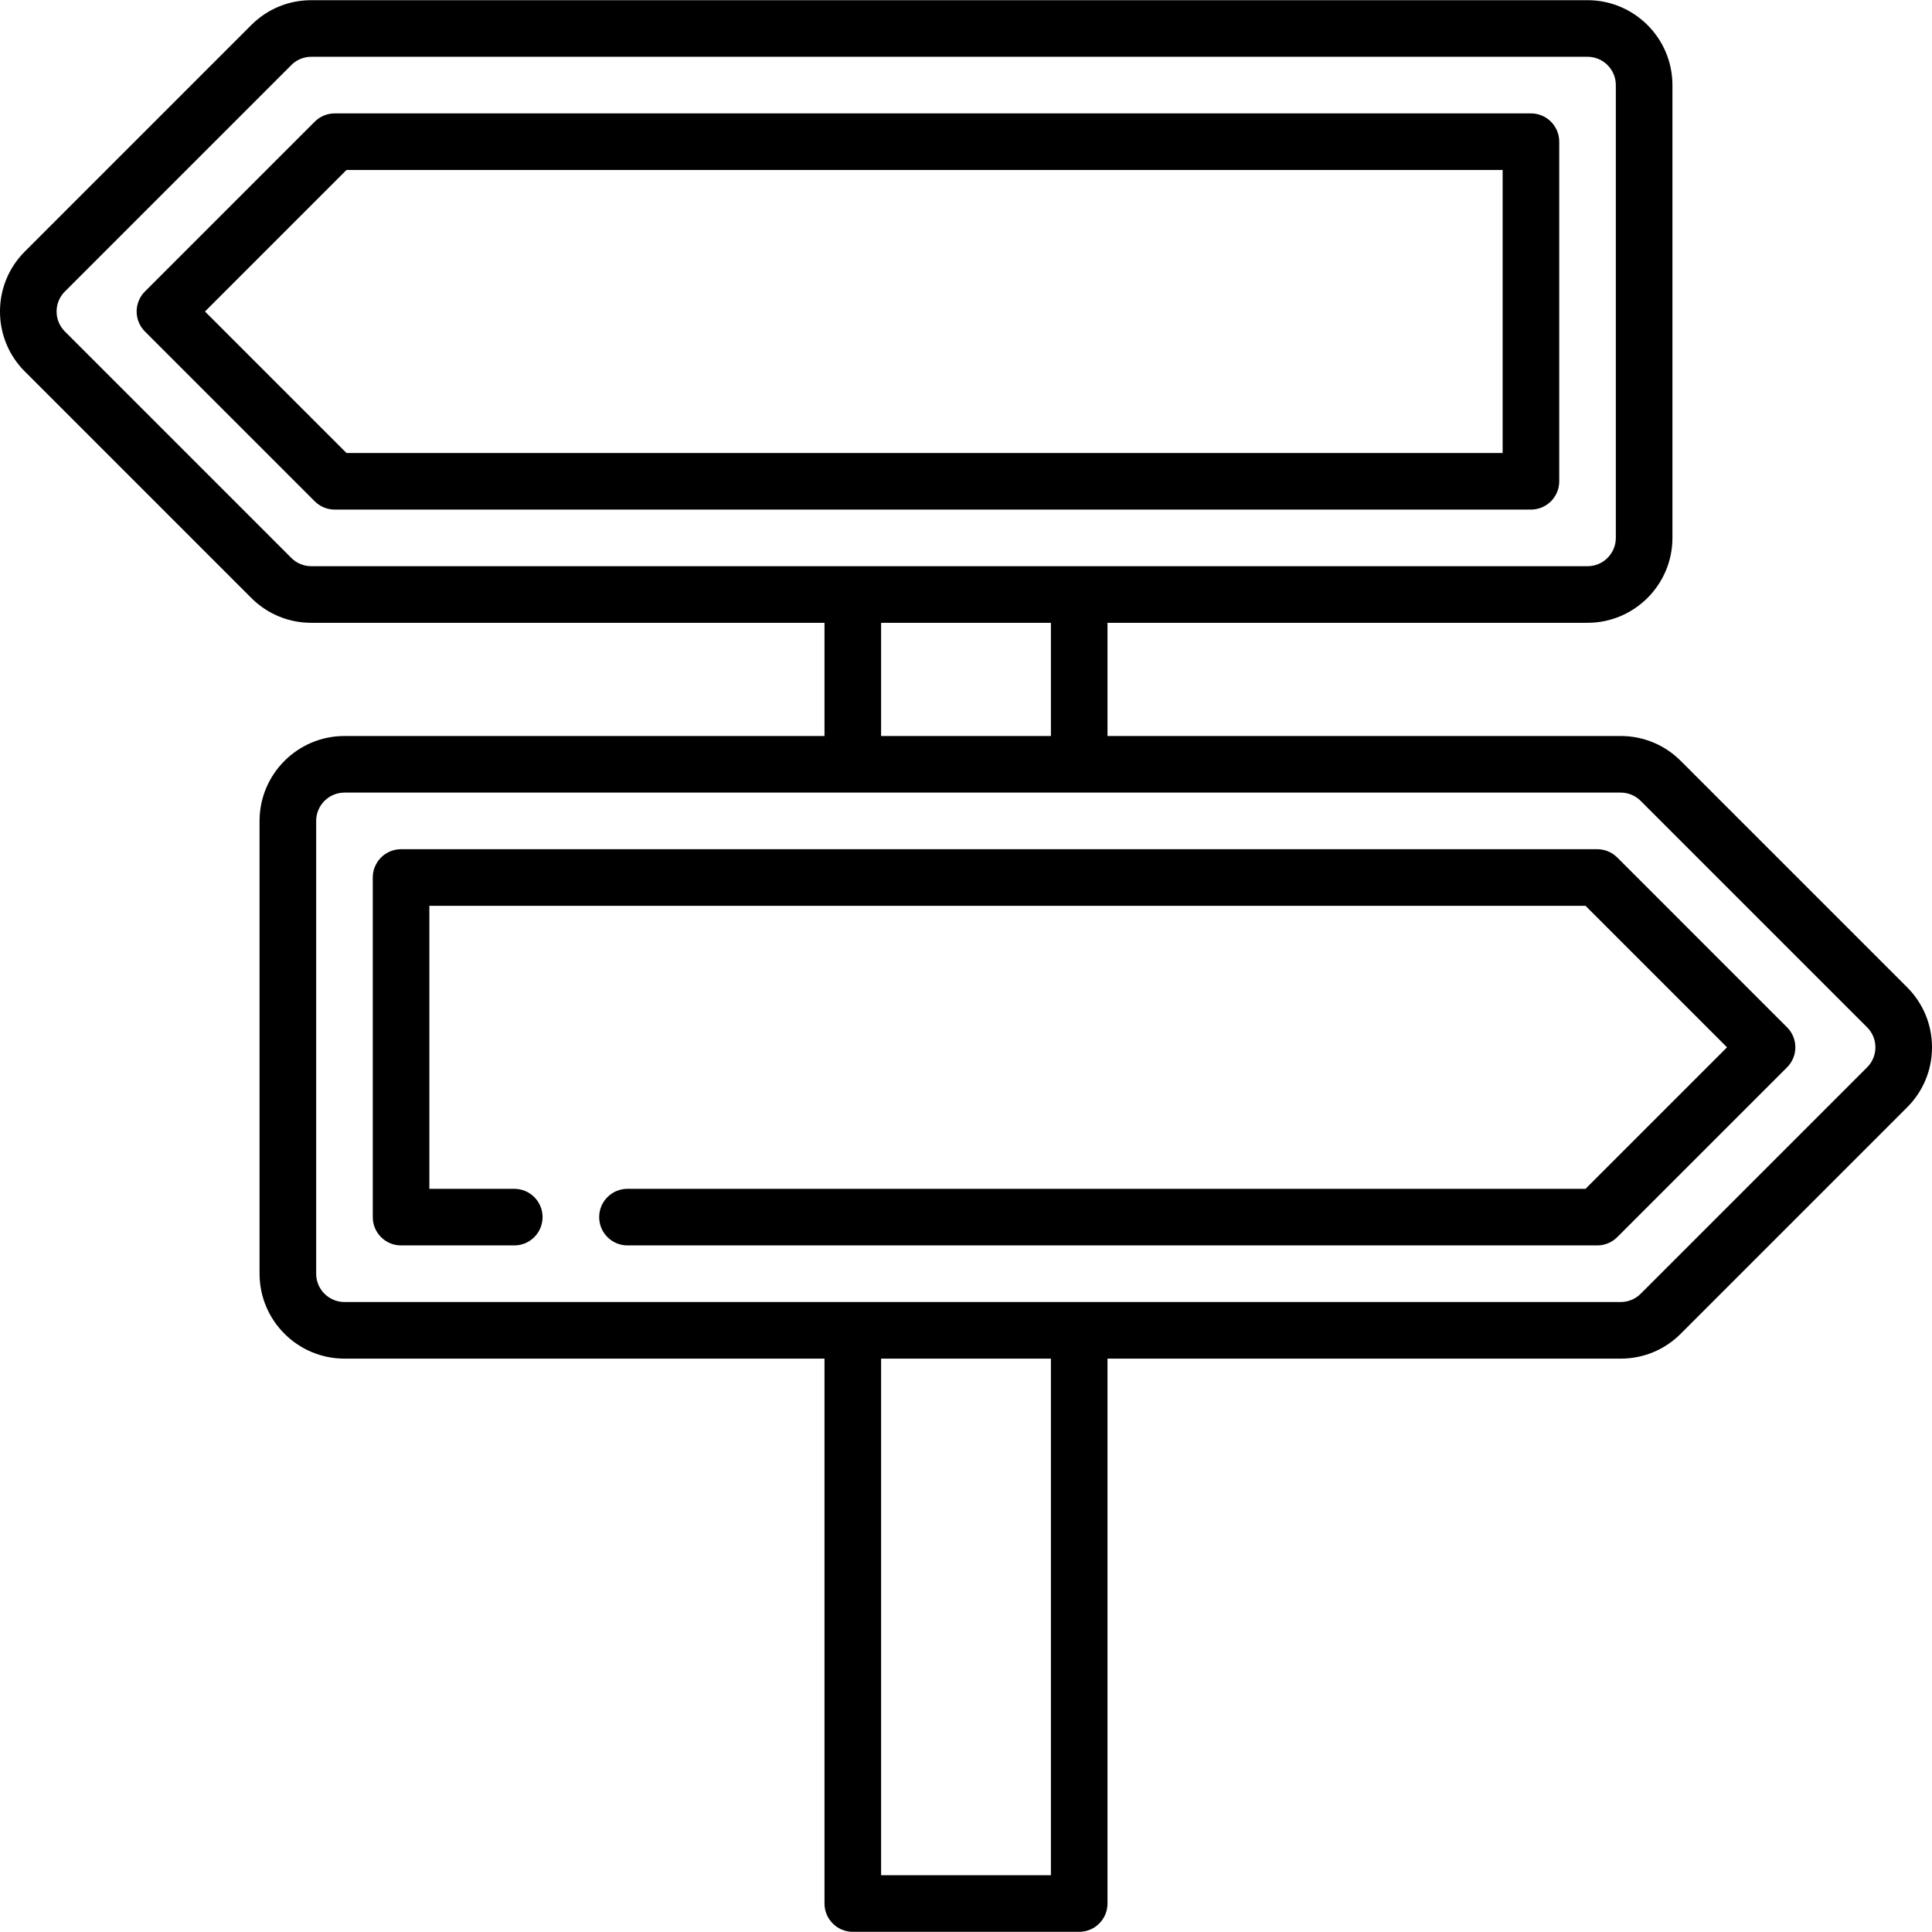 <svg id="Capa_1" enable-background="new 0 0 512 512" height="512" viewBox="0 0 512 512" width="512" xmlns="http://www.w3.org/2000/svg"><g><path d="m413.213 127.549v-90c0-4.143-3.357-7.5-7.5-7.5h-316.999c-1.989 0-3.896.79-5.304 2.196l-45 45c-2.929 2.93-2.929 7.678 0 10.607l45 45c1.407 1.406 3.314 2.196 5.304 2.196h316.999c4.142.001 7.5-3.357 7.5-7.499zm-15-7.5h-306.393l-37.5-37.5 37.5-37.5h306.393z"/><path d="m505.41 261.639-59.999-59.999c-4.249-4.25-9.899-6.591-15.911-6.591h-136v-30h127.213c12.406 0 22.5-10.094 22.5-22.5v-120c0-12.406-10.094-22.5-22.5-22.5h-338.213c-6.012 0-11.662 2.341-15.91 6.59l-59.999 60c-4.25 4.25-6.591 9.899-6.591 15.91s2.341 11.66 6.59 15.91l59.999 59.999c4.249 4.25 9.899 6.591 15.911 6.591h136v30h-127.213c-12.406 0-22.5 10.094-22.5 22.5v120c0 12.406 10.094 22.5 22.5 22.5h127.213v144.402c0 4.143 3.357 7.5 7.5 7.5h60c4.143 0 7.5-3.357 7.5-7.5v-144.402h136c6.012 0 11.662-2.341 15.91-6.59l59.999-60c4.25-4.25 6.591-9.899 6.591-15.91s-2.341-11.66-6.59-15.91zm-428.213-113.787-60.001-60c-1.416-1.416-2.196-3.3-2.196-5.303s.78-3.887 2.197-5.303l60.001-60.001c1.415-1.416 3.298-2.196 5.302-2.196h338.213c4.136 0 7.5 3.364 7.5 7.5v120c0 4.136-3.364 7.5-7.5 7.5h-338.213c-2.004 0-3.887-.78-5.303-2.197zm156.303 17.197h45v30h-45zm45 331.902h-45v-136.902h45zm216.303-214.099-60.001 60.001c-1.415 1.416-3.298 2.196-5.302 2.196h-338.213c-4.136 0-7.5-3.364-7.5-7.5v-120c0-4.136 3.364-7.5 7.5-7.5h338.213c2.004 0 3.887.78 5.303 2.197l60.001 60c1.416 1.416 2.196 3.3 2.196 5.303s-.78 3.887-2.197 5.303z"/><path d="m428.59 227.245c-1.407-1.406-3.314-2.196-5.304-2.196h-316.999c-4.143 0-7.5 3.357-7.5 7.5v90c0 4.143 3.357 7.5 7.5 7.5h30c4.143 0 7.5-3.357 7.5-7.5s-3.357-7.5-7.5-7.5h-22.5v-75h306.393l37.5 37.5-37.5 37.5h-253.893c-4.143 0-7.5 3.357-7.5 7.5s3.357 7.5 7.5 7.5h256.999c1.989 0 3.896-.79 5.304-2.196l45-45c2.929-2.93 2.929-7.678 0-10.607z"/></g></svg>